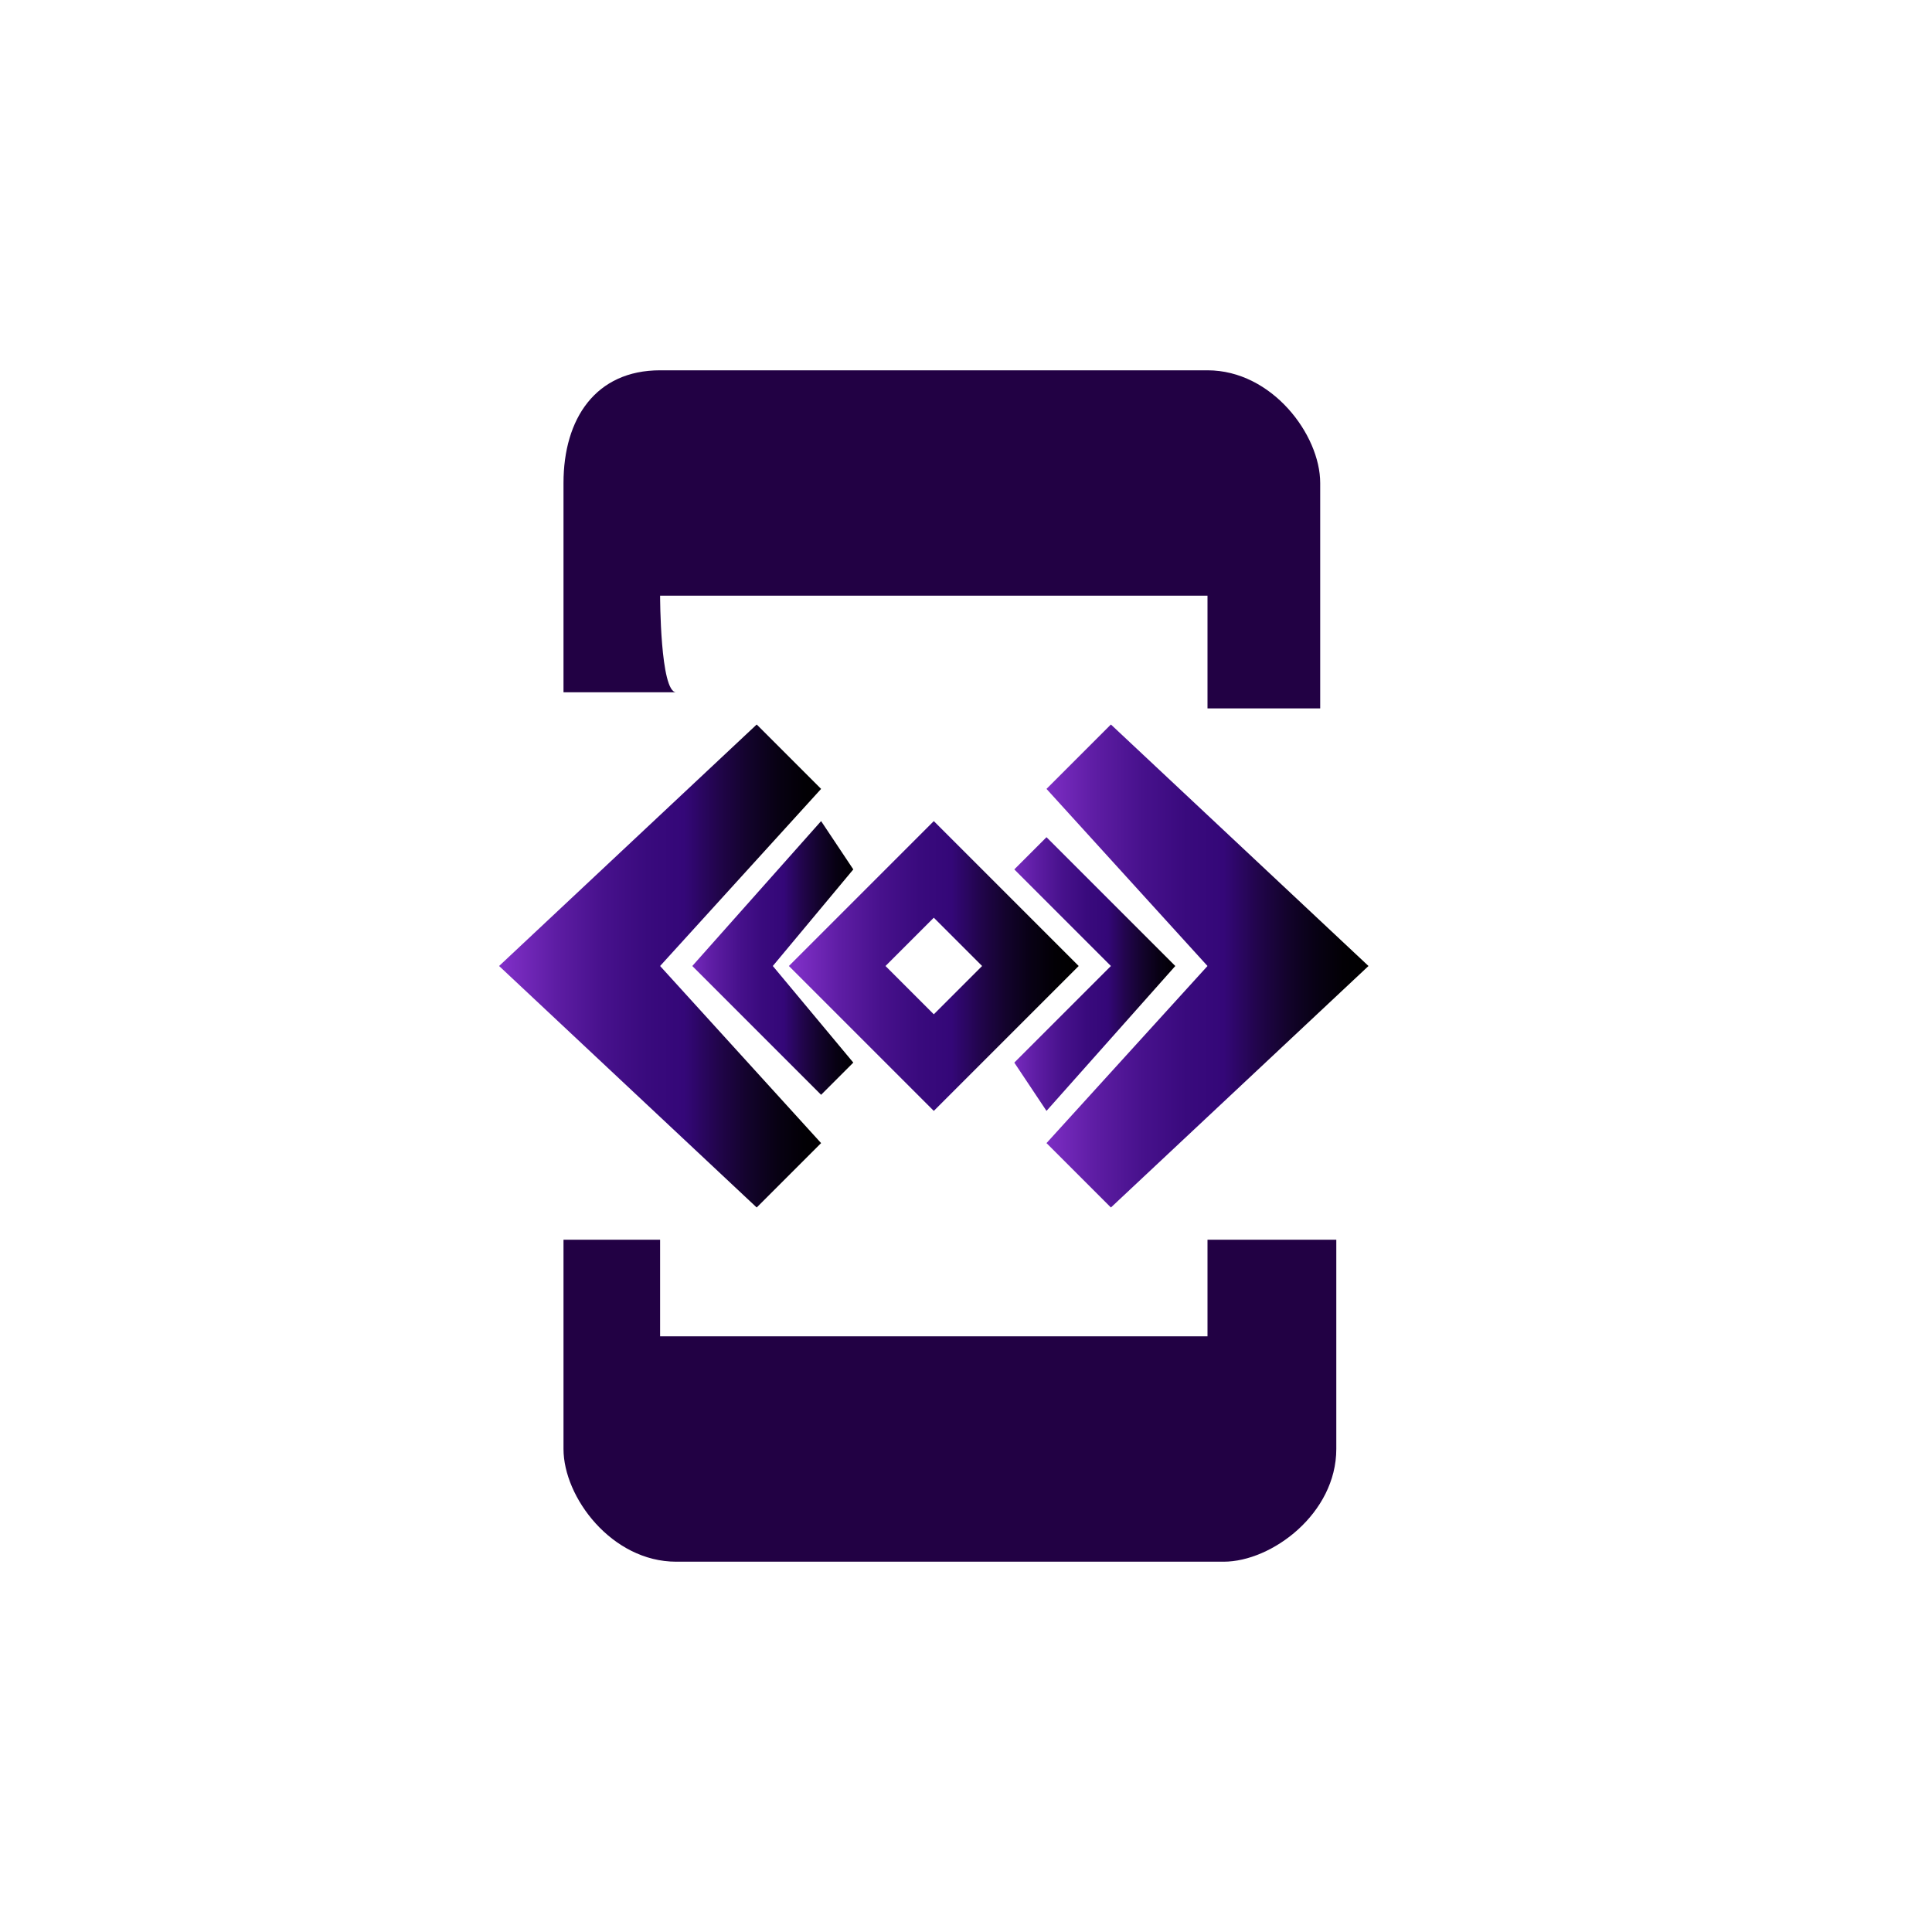 <?xml version="1.0" encoding="utf-8"?>
<!-- Generator: Adobe Illustrator 26.3.1, SVG Export Plug-In . SVG Version: 6.00 Build 0)  -->
<svg version="1.1" id="Layer_1" xmlns="http://www.w3.org/2000/svg" xmlns:xlink="http://www.w3.org/1999/xlink" x="0px" y="0px"
	 viewBox="0 0 12 12" style="enable-background:new 0 0 12 12;" xml:space="preserve">
<style type="text/css">
	.st0{fill:none;}
	.st1{fill:url(#SVGID_1_);}
	.st2{fill:url(#SVGID_00000090989040244720870620000017652004772923905166_);}
	.st3{fill:url(#SVGID_00000158748299588044633870000012282043128456072851_);}
	.st4{fill:url(#SVGID_00000162333172002537383680000010011132491349581224_);}
	.st5{fill:#220144;}
	.st6{fill:url(#SVGID_00000052785929478989250910000003361675844962151054_);}
</style>
<path class="st0" d="M0,0h12v12H0V0z"/>
<g>
	
		<linearGradient id="SVGID_1_" gradientUnits="userSpaceOnUse" x1="4.245" y1="8.034" x2="5.361" y2="8.034" gradientTransform="matrix(1 0 0 -1 0 14)">
		<stop  offset="0" style="stop-color:#7F2EC6"/>
		<stop  offset="4.039945e-03" style="stop-color:#7E2EC5"/>
		<stop  offset="0.159" style="stop-color:#5E1DA4"/>
		<stop  offset="0.307" style="stop-color:#47118C"/>
		<stop  offset="0.444" style="stop-color:#390A7D"/>
		<stop  offset="0.559" style="stop-color:#340778"/>
		<stop  offset="0.658" style="stop-color:#22054D"/>
		<stop  offset="0.754" style="stop-color:#13032C"/>
		<stop  offset="0.845" style="stop-color:#080114"/>
		<stop  offset="0.929" style="stop-color:#020005"/>
		<stop  offset="1" style="stop-color:#000000"/>
	</linearGradient>
	<polygon class="st1" points="5.3,5.4 5.1,5.1 4.3,6 5.1,6.8 5.3,6.6 4.8,6 	"/>
	
		<linearGradient id="SVGID_00000103241525161298749810000017831381820682983560_" gradientUnits="userSpaceOnUse" x1="4.941" y1="8" x2="6.676" y2="8" gradientTransform="matrix(1 0 0 -1 0 14)">
		<stop  offset="0" style="stop-color:#7F2EC6"/>
		<stop  offset="4.039945e-03" style="stop-color:#7E2EC5"/>
		<stop  offset="0.159" style="stop-color:#5E1DA4"/>
		<stop  offset="0.307" style="stop-color:#47118C"/>
		<stop  offset="0.444" style="stop-color:#390A7D"/>
		<stop  offset="0.559" style="stop-color:#340778"/>
		<stop  offset="0.658" style="stop-color:#22054D"/>
		<stop  offset="0.754" style="stop-color:#13032C"/>
		<stop  offset="0.845" style="stop-color:#080114"/>
		<stop  offset="0.929" style="stop-color:#020005"/>
		<stop  offset="1" style="stop-color:#000000"/>
	</linearGradient>
	<path style="fill:url(#SVGID_00000103241525161298749810000017831381820682983560_);" d="M5.8,6.9L6.7,6L6.1,5.4l0,0L5.8,5.1L4.9,6
		l0.6,0.6l0,0L5.8,6.9z M5.5,6l0.3-0.3L6.1,6L5.8,6.3L5.5,6z"/>
	
		<linearGradient id="SVGID_00000135665847902627231520000001870626426733147296_" gradientUnits="userSpaceOnUse" x1="6.256" y1="7.966" x2="7.371" y2="7.966" gradientTransform="matrix(1 0 0 -1 0 14)">
		<stop  offset="0" style="stop-color:#7F2EC6"/>
		<stop  offset="4.039945e-03" style="stop-color:#7E2EC5"/>
		<stop  offset="0.159" style="stop-color:#5E1DA4"/>
		<stop  offset="0.307" style="stop-color:#47118C"/>
		<stop  offset="0.444" style="stop-color:#390A7D"/>
		<stop  offset="0.559" style="stop-color:#340778"/>
		<stop  offset="0.658" style="stop-color:#22054D"/>
		<stop  offset="0.754" style="stop-color:#13032C"/>
		<stop  offset="0.845" style="stop-color:#080114"/>
		<stop  offset="0.929" style="stop-color:#020005"/>
		<stop  offset="1" style="stop-color:#000000"/>
	</linearGradient>
	<polygon style="fill:url(#SVGID_00000135665847902627231520000001870626426733147296_);" points="7.3,6 6.5,5.2 6.3,5.4 6.9,6 
		6.3,6.6 6.5,6.9 	"/>
	
		<linearGradient id="SVGID_00000144311079535871270920000007294381619233915823_" gradientUnits="userSpaceOnUse" x1="6.478" y1="8" x2="8.489" y2="8" gradientTransform="matrix(1 0 0 -1 0 14)">
		<stop  offset="0" style="stop-color:#7F2EC6"/>
		<stop  offset="4.039945e-03" style="stop-color:#7E2EC5"/>
		<stop  offset="0.159" style="stop-color:#5E1DA4"/>
		<stop  offset="0.307" style="stop-color:#47118C"/>
		<stop  offset="0.444" style="stop-color:#390A7D"/>
		<stop  offset="0.559" style="stop-color:#340778"/>
		<stop  offset="0.658" style="stop-color:#22054D"/>
		<stop  offset="0.754" style="stop-color:#13032C"/>
		<stop  offset="0.845" style="stop-color:#080114"/>
		<stop  offset="0.929" style="stop-color:#020005"/>
		<stop  offset="1" style="stop-color:#000000"/>
	</linearGradient>
	<polygon style="fill:url(#SVGID_00000144311079535871270920000007294381619233915823_);" points="8.5,6 6.9,4.5 6.5,4.9 7.5,6 
		6.5,7.1 6.9,7.5 	"/>
	<path class="st5" d="M7.5,8.3H4.1V7.7H3.5V9c0,0.3,0.3,0.7,0.7,0.7h3.4c0.3,0,0.7-0.3,0.7-0.7V7.7H7.5V8.3z"/>
	
		<linearGradient id="SVGID_00000154403988566391282030000010418861395353936054_" gradientUnits="userSpaceOnUse" x1="3.128" y1="8" x2="5.138" y2="8" gradientTransform="matrix(1 0 0 -1 0 14)">
		<stop  offset="0" style="stop-color:#7F2EC6"/>
		<stop  offset="4.039945e-03" style="stop-color:#7E2EC5"/>
		<stop  offset="0.159" style="stop-color:#5E1DA4"/>
		<stop  offset="0.307" style="stop-color:#47118C"/>
		<stop  offset="0.444" style="stop-color:#390A7D"/>
		<stop  offset="0.559" style="stop-color:#340778"/>
		<stop  offset="0.658" style="stop-color:#22054D"/>
		<stop  offset="0.754" style="stop-color:#13032C"/>
		<stop  offset="0.845" style="stop-color:#080114"/>
		<stop  offset="0.929" style="stop-color:#020005"/>
		<stop  offset="1" style="stop-color:#000000"/>
	</linearGradient>
	<polygon style="fill:url(#SVGID_00000154403988566391282030000010418861395353936054_);" points="5.1,7.1 4.1,6 5.1,4.9 4.7,4.5 
		3.1,6 4.7,7.5 	"/>
	<path class="st5" d="M4.1,3.7h3.4v0.7h0.7V3c0-0.3-0.3-0.7-0.7-0.7H4.1C3.7,2.3,3.5,2.6,3.5,3v1.3h0.7C4.1,4.3,4.1,3.7,4.1,3.7z"/>
</g>
</svg>
